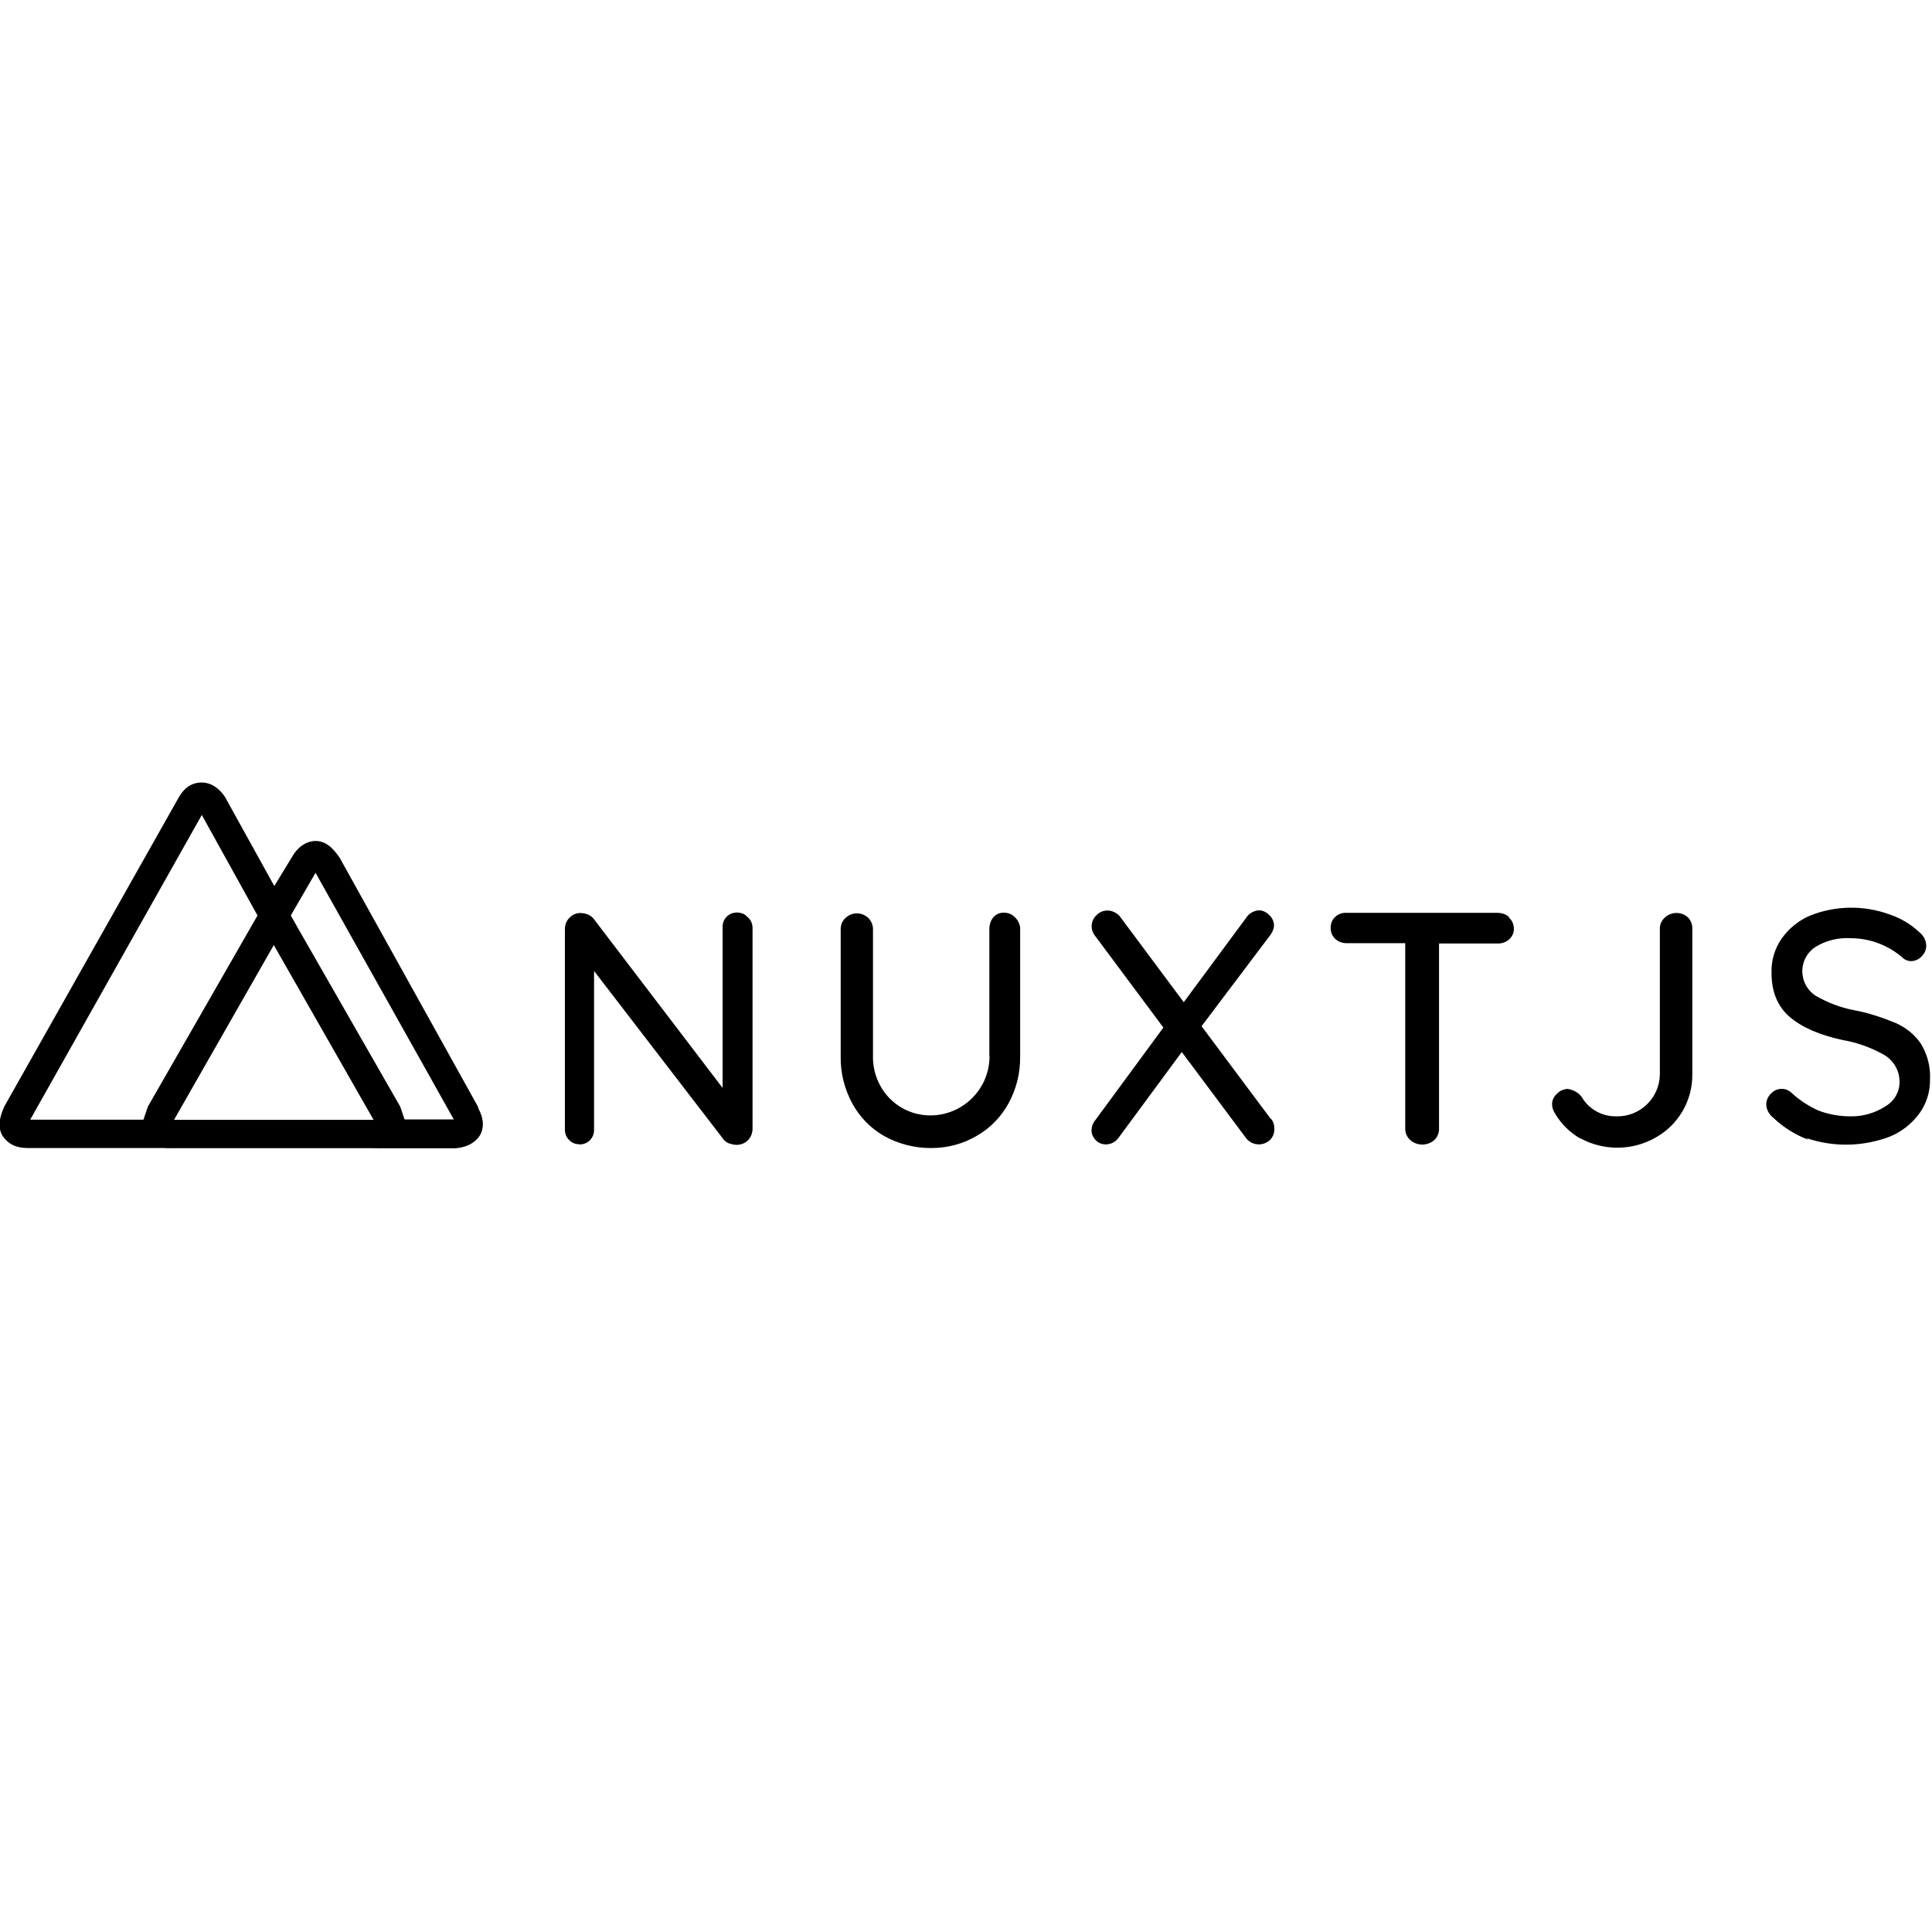 <svg viewBox="0 0 128 128" xmlns="http://www.w3.org/2000/svg"><g><path d="M9.836 75.263l-.07-.15c-.15-.29-.15-.57-.08-.93H2l11.37-20.19 4.76 8.59 1.56-1.14 -4.76-8.6c-.08-.15-.64-1-1.564-1 -.43 0-1.07.14-1.564 1.06L.29 73.299c-.08.21-.57 1.13-.15 1.91 .28.42.71.85 1.7.85h9.66c-1 0-1.5-.43-1.71-.86Z"/><path d="M31.72 73.416l-9.24-16.63c-.15-.15-.64-1.07-1.57-1.07 -.43 0-1.07.21-1.564 1.06l-1.21 1.99v3.83l2.77-4.77 9.16 16.34h-3.49 0c.05.33 0 .68-.15.99l-.08.07c-.43.78-1.5.85-1.64.85H30.1c.21 0 1.2-.07 1.7-.86 .21-.36.35-1-.15-1.85Z"/><path d="M26.67 75.263v-.07l.07-.15c.07-.29.14-.57.07-.86l-.29-.86 -7.25-12.65 -1.07-1.92h-.08l-1.07 1.92L9.8 73.31l-.29.85v0c-.07.36-.02.73.14 1.06 .28.42.71.85 1.7.85h13.5c.21 0 1.28-.07 1.77-.86Zm-8.53-12.65l6.61 11.58H11.53Z"/><path d="M49.598 60.82c.16.17.27.42.26.68v13.28c0 .27-.1.55-.3.76v0c-.2.2-.47.31-.75.31 -.17 0-.33-.04-.49-.09h0c-.14-.05-.25-.13-.35-.23l-8.61-11.2v10.53h-.001c.01.51-.39.94-.9.96 -.03 0-.06 0-.09-.01v0c-.25 0-.49-.1-.66-.28h-.001c-.18-.18-.28-.42-.28-.67V61.54c0-.28.11-.56.32-.75h-.001c.18-.19.43-.3.7-.3 .16 0 .34.03.48.09v0c.15.05.28.15.39.27l8.56 11.23V61.43v0c-.02-.52.38-.95.89-.97 .02-.01.05-.01.08 0 .24 0 .49.08.65.27Zm17.72.03c.18.21.29.49.27.75v8.41l0 0c.01 1.08-.25 2.14-.77 3.09v0c-.49.9-1.23 1.66-2.12 2.16v0c-.92.54-1.97.81-3.04.8h0c-1.08 0-2.13-.27-3.07-.79h0c-.9-.51-1.63-1.26-2.12-2.16v0c-.52-.96-.79-2.03-.77-3.12v-8.42c0-.28.09-.56.32-.75v0c.42-.41 1.09-.41 1.51 0 .19.19.31.45.31.75v8.38 0c-.02.71.16 1.42.52 2.05v0c.67 1.17 1.92 1.9 3.27 1.9v0c2.16 0 3.92-1.74 3.93-3.9 0-.03 0-.05-.01-.07v-8.38c0-.28.08-.56.26-.77v-.001c.18-.21.45-.33.73-.31 .27 0 .53.11.71.31Zm16.94 13.33v0c.12.18.18.39.17.62h-.001c.01.28-.1.55-.31.75v-.001c-.2.17-.45.27-.71.27h0c-.35 0-.67-.16-.87-.44l-4.24-5.68 -4.18 5.67v0c-.19.28-.51.45-.85.45v0c-.26 0-.5-.1-.67-.28v0c-.17-.17-.27-.39-.28-.62 0-.26.09-.53.26-.72l4.5-6.12 -4.52-6.07v0c-.34-.41-.3-1.01.08-1.37v0c.31-.33.8-.41 1.2-.2h0c.15.07.29.18.39.32l4.2 5.64 4.14-5.6c.18-.28.49-.46.83-.49 .26 0 .52.13.7.32 .18.16.29.4.31.65 0 .24-.09.45-.23.65l-4.57 6.06 4.56 6.11ZM99.99 60.81v0c.2.18.31.45.31.73v0c0 .27-.12.53-.33.71 -.2.17-.48.27-.75.26h-3.88V74.8v0c0 .27-.11.54-.31.73v0c-.46.4-1.15.4-1.6-.001v0c-.21-.19-.33-.46-.33-.74v-12.3h-3.88c-.28 0-.54-.09-.75-.28v0c-.21-.19-.32-.46-.31-.74 0-.27.09-.53.29-.71 .21-.2.48-.3.75-.28h10.01c.27 0 .55.08.76.27Zm4.76 14.65h0c-.71-.4-1.31-.98-1.72-1.68v0c-.12-.18-.19-.38-.2-.59v0c-.01-.28.11-.54.32-.72 .18-.2.42-.3.68-.33 .39.05.75.24.97.55h0c.47.8 1.35 1.29 2.29 1.27v0c1.54.04 2.83-1.18 2.88-2.73 0-.03 0-.06 0-.09v-9.59 0c-.01-.29.11-.56.32-.75v0c.43-.41 1.1-.42 1.54-.02v-.001c.19.19.3.47.29.75v9.619h-.001c.03 1.75-.91 3.38-2.45 4.23v0c-1.54.87-3.43.88-4.98.03Zm15.08.06v0c-.88-.33-1.68-.83-2.35-1.47v0c-.28-.22-.45-.54-.46-.88v0c0-.28.12-.54.32-.72h-.001c.18-.2.43-.31.7-.31 .24 0 .45.08.63.24 .52.49 1.14.89 1.79 1.19 .68.26 1.4.39 2.12.39v0c.82.02 1.63-.21 2.33-.66 .57-.33.94-.93.94-1.6v0c.01-.72-.35-1.38-.95-1.77v0c-.88-.51-1.84-.86-2.84-1.03 -1.5-.33-2.66-.82-3.48-1.52 -.82-.71-1.21-1.68-1.21-2.92v0c-.03-.82.21-1.62.68-2.29v0c.47-.66 1.11-1.18 1.85-1.5v0c1.69-.68 3.57-.71 5.28-.09h-.001c.72.24 1.39.63 1.95 1.15 .29.22.49.57.49.93v-.001c0 .26-.11.51-.3.7v0c-.18.2-.45.32-.72.32v0c-.18-.01-.36-.07-.49-.18v0c-.96-.86-2.21-1.34-3.49-1.34v-.001c-.82-.05-1.64.15-2.34.58v-.001c-.9.59-1.14 1.79-.54 2.69 .14.21.32.39.53.53v0c.79.46 1.66.8 2.57.97 .96.18 1.89.49 2.78.86 .68.31 1.27.78 1.67 1.4 .42.71.62 1.51.58 2.34v0c.01.8-.23 1.59-.71 2.25v0c-.5.68-1.18 1.21-1.96 1.53v0c-1.78.67-3.73.71-5.53.09Z"/></g></svg>